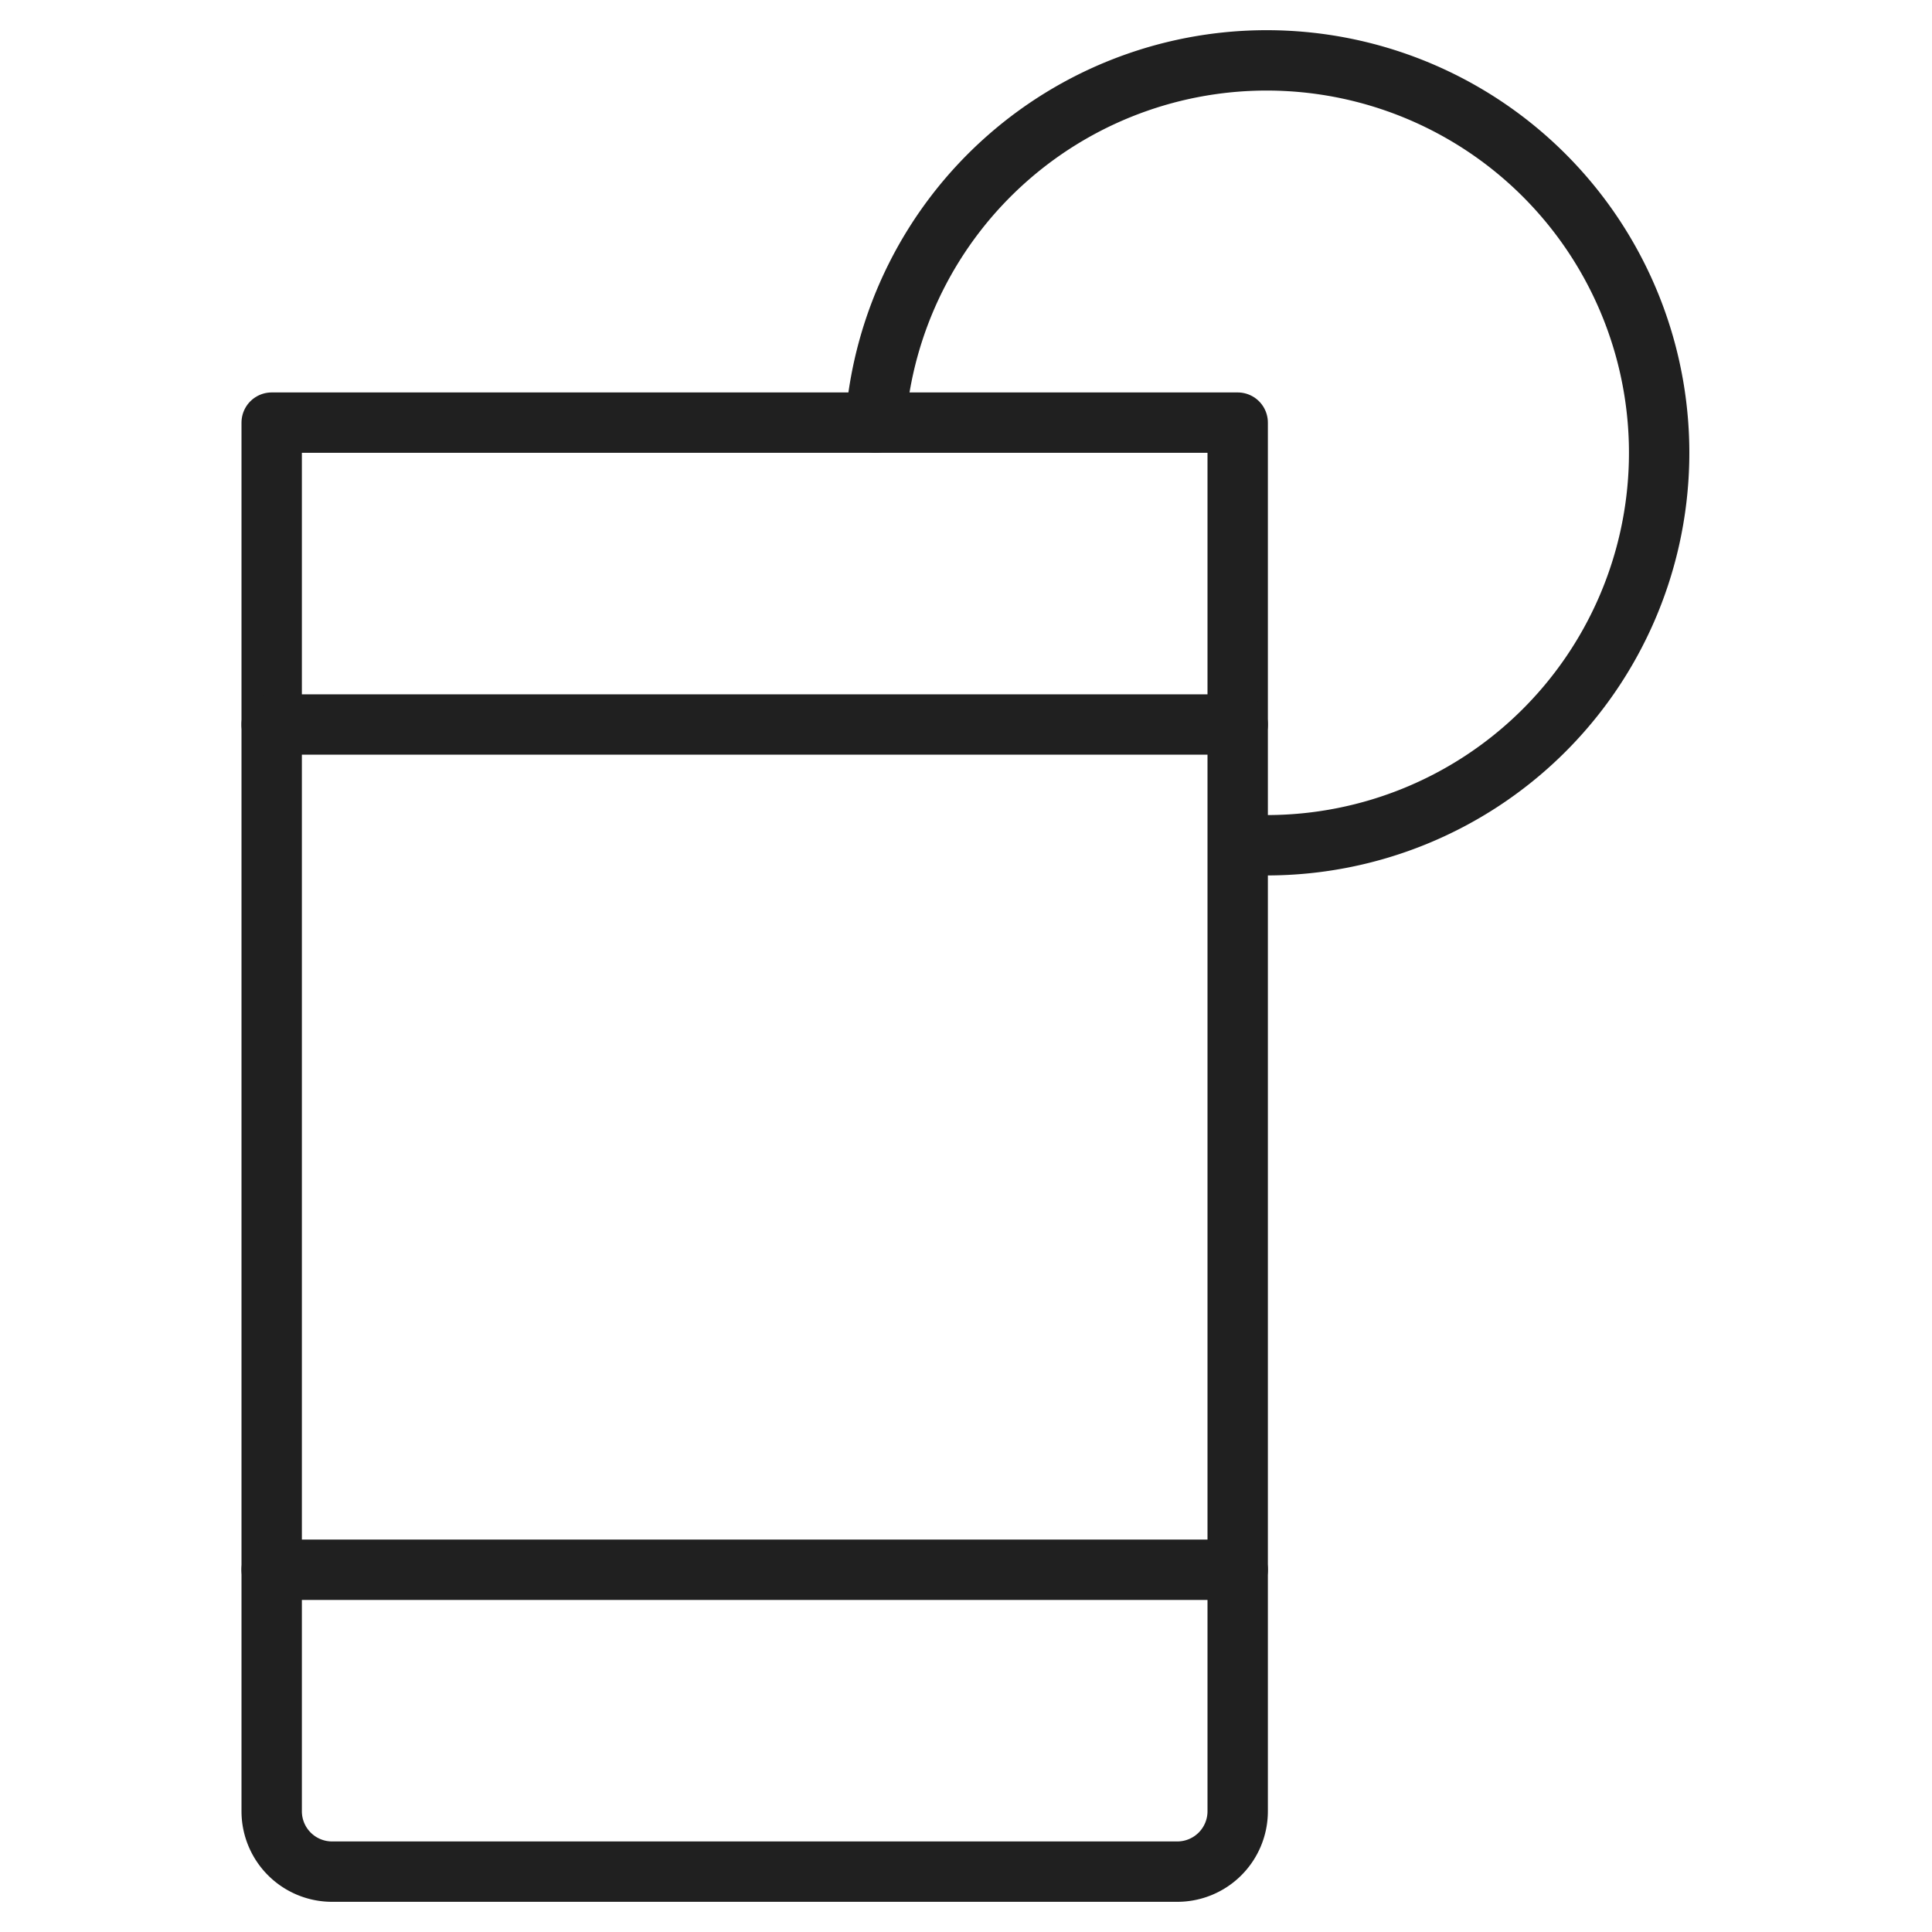 <svg xmlns="http://www.w3.org/2000/svg" viewBox="0 0 64 64" aria-labelledby="title" aria-describedby="desc"><path data-name="layer2" d="M29 14a13 13 0 1 1 13 14" fill="none" stroke="#202020" stroke-linecap="round" stroke-linejoin="round" stroke-width="2"/><path data-name="layer1" fill="none" stroke="#202020" stroke-linecap="round" stroke-linejoin="round" stroke-width="2" d="M41 24V14H9v10"/><path data-name="layer2" fill="none" stroke="#202020" stroke-linecap="round" stroke-linejoin="round" stroke-width="2" d="M41 52V24H9v28"/><path data-name="layer1" d="M9 52v8a2 2 0 0 0 2 2h28a2 2 0 0 0 2-2v-8z" fill="none" stroke="#202020" stroke-linecap="round" stroke-linejoin="round" stroke-width="2"/></svg>